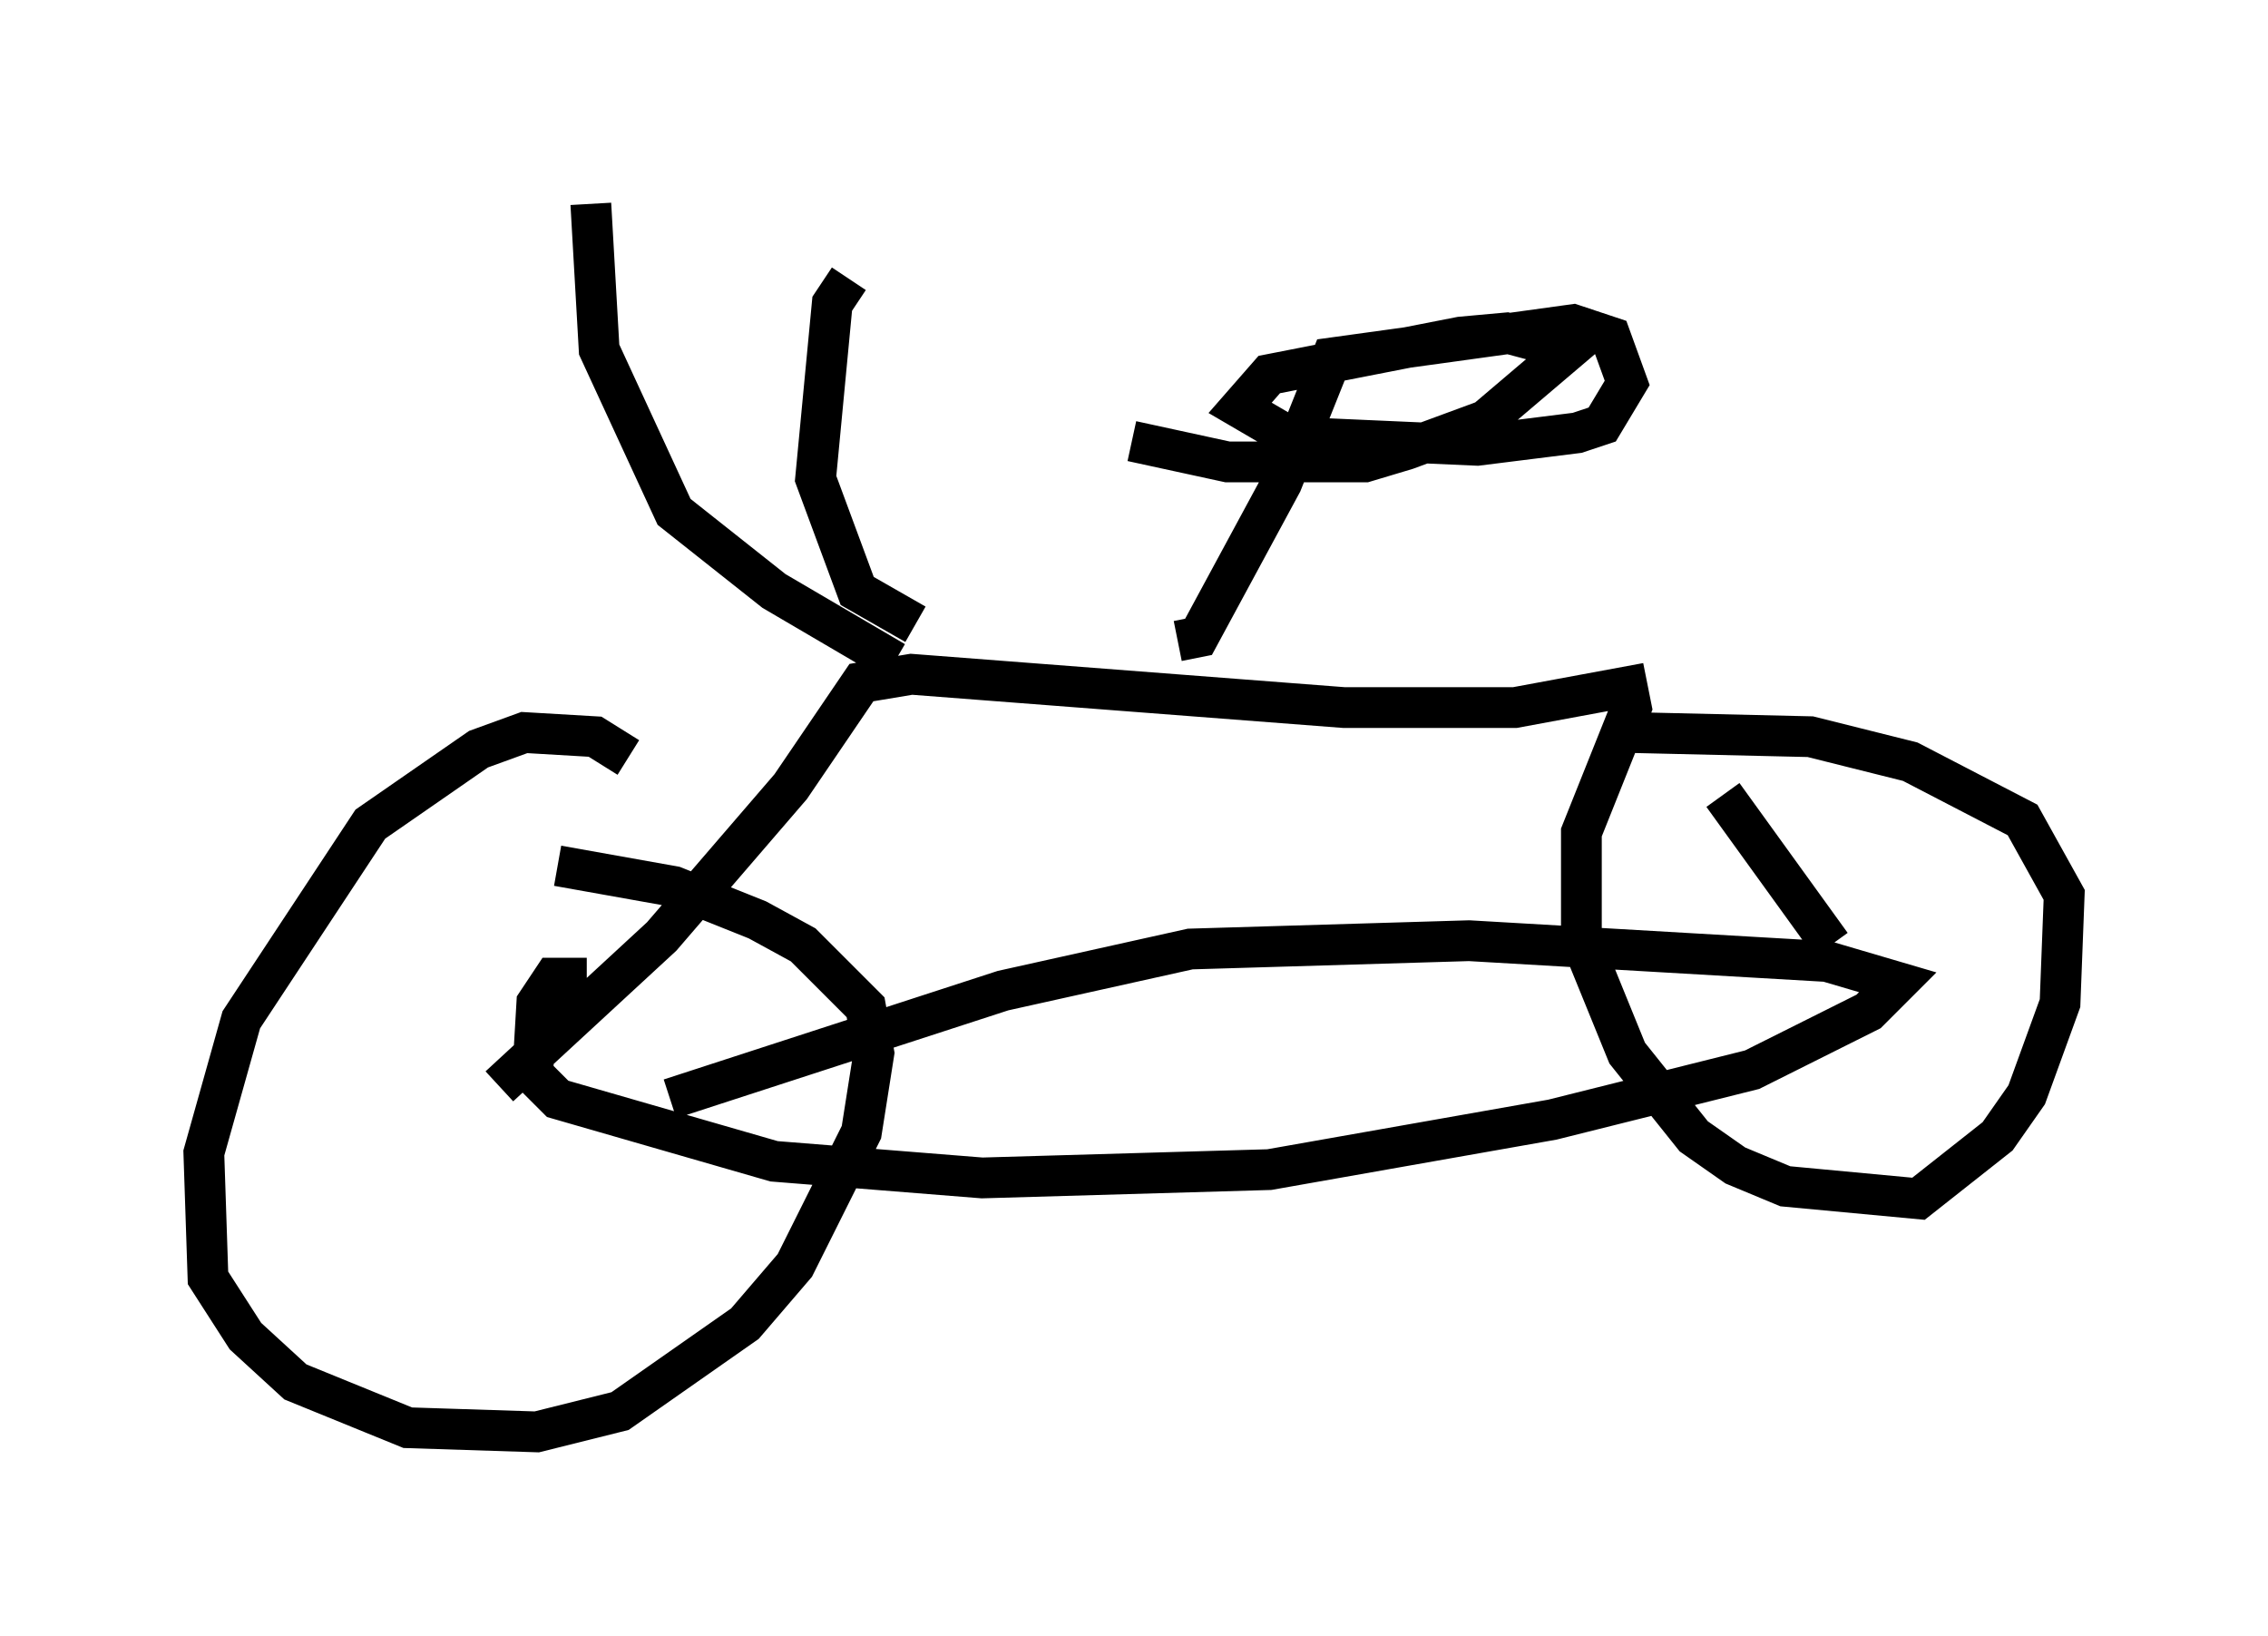 <?xml version="1.0" encoding="utf-8" ?>
<svg baseProfile="full" height="40.115" version="1.1" width="55.632" xmlns="http://www.w3.org/2000/svg" xmlns:ev="http://www.w3.org/2001/xml-events" xmlns:xlink="http://www.w3.org/1999/xlink"><defs /><rect fill="white" height="40.115" width="55.632" x="0" y="0" /><path d="M15.923, 19.394 m-0.51, -0.817 l-0.817, -0.51 -1.735, -0.102 l-1.123, 0.408 -2.654, 1.838 l-3.165, 4.798 -0.919, 3.267 l0.102, 3.063 0.919, 1.429 l1.225, 1.123 2.756, 1.123 l3.165, 0.102 2.042, -0.51 l3.063, -2.144 1.225, -1.429 l1.633, -3.267 0.306, -1.94 l-0.204, -1.123 -1.531, -1.531 l-1.123, -0.613 -2.042, -0.817 l-2.858, -0.51 m-1.429, 5.41 l3.981, -3.675 3.165, -3.675 l1.735, -2.552 1.225, -0.204 l10.617, 0.817 4.185, 0.0 l2.756, -0.51 0.102, 0.51 l-1.225, 3.063 0.0, 2.654 l1.123, 2.756 1.633, 2.042 l1.021, 0.715 1.225, 0.51 l3.267, 0.306 1.94, -1.531 l0.715, -1.021 0.817, -2.246 l0.102, -2.654 -1.021, -1.838 l-2.756, -1.429 -2.45, -0.613 l-4.39, -0.102 m4.9, 5.206 l-2.654, -3.675 m-27.869, 4.492 l-0.817, 0.0 -0.408, 0.613 l-0.102, 1.735 0.613, 0.613 l5.308, 1.531 5.104, 0.408 l7.044, -0.204 6.942, -1.225 l4.9, -1.225 2.858, -1.429 l0.715, -0.715 -1.735, -0.51 l-8.779, -0.51 -6.84, 0.204 l-4.594, 1.021 -8.167, 2.654 m12.454, -11.229 l0.51, -0.102 2.042, -3.777 l1.225, -3.063 5.921, -0.817 l0.919, 0.306 0.408, 1.123 l-0.613, 1.021 -0.613, 0.204 l-2.45, 0.306 -4.594, -0.204 l-1.225, -0.715 0.715, -0.817 l4.696, -0.919 1.123, -0.102 l1.531, 0.408 -2.042, 1.735 l-1.94, 0.715 -1.021, 0.306 l-3.369, 0.0 -2.348, -0.51 m-5.819, 5.41 l-2.96, -1.735 -2.45, -1.94 l-1.838, -3.981 -0.204, -3.573 m7.963, 10.311 l-1.429, -0.817 -1.021, -2.756 l0.408, -4.288 0.408, -0.613 " fill="none" stroke="black" stroke-width="1" /></svg>